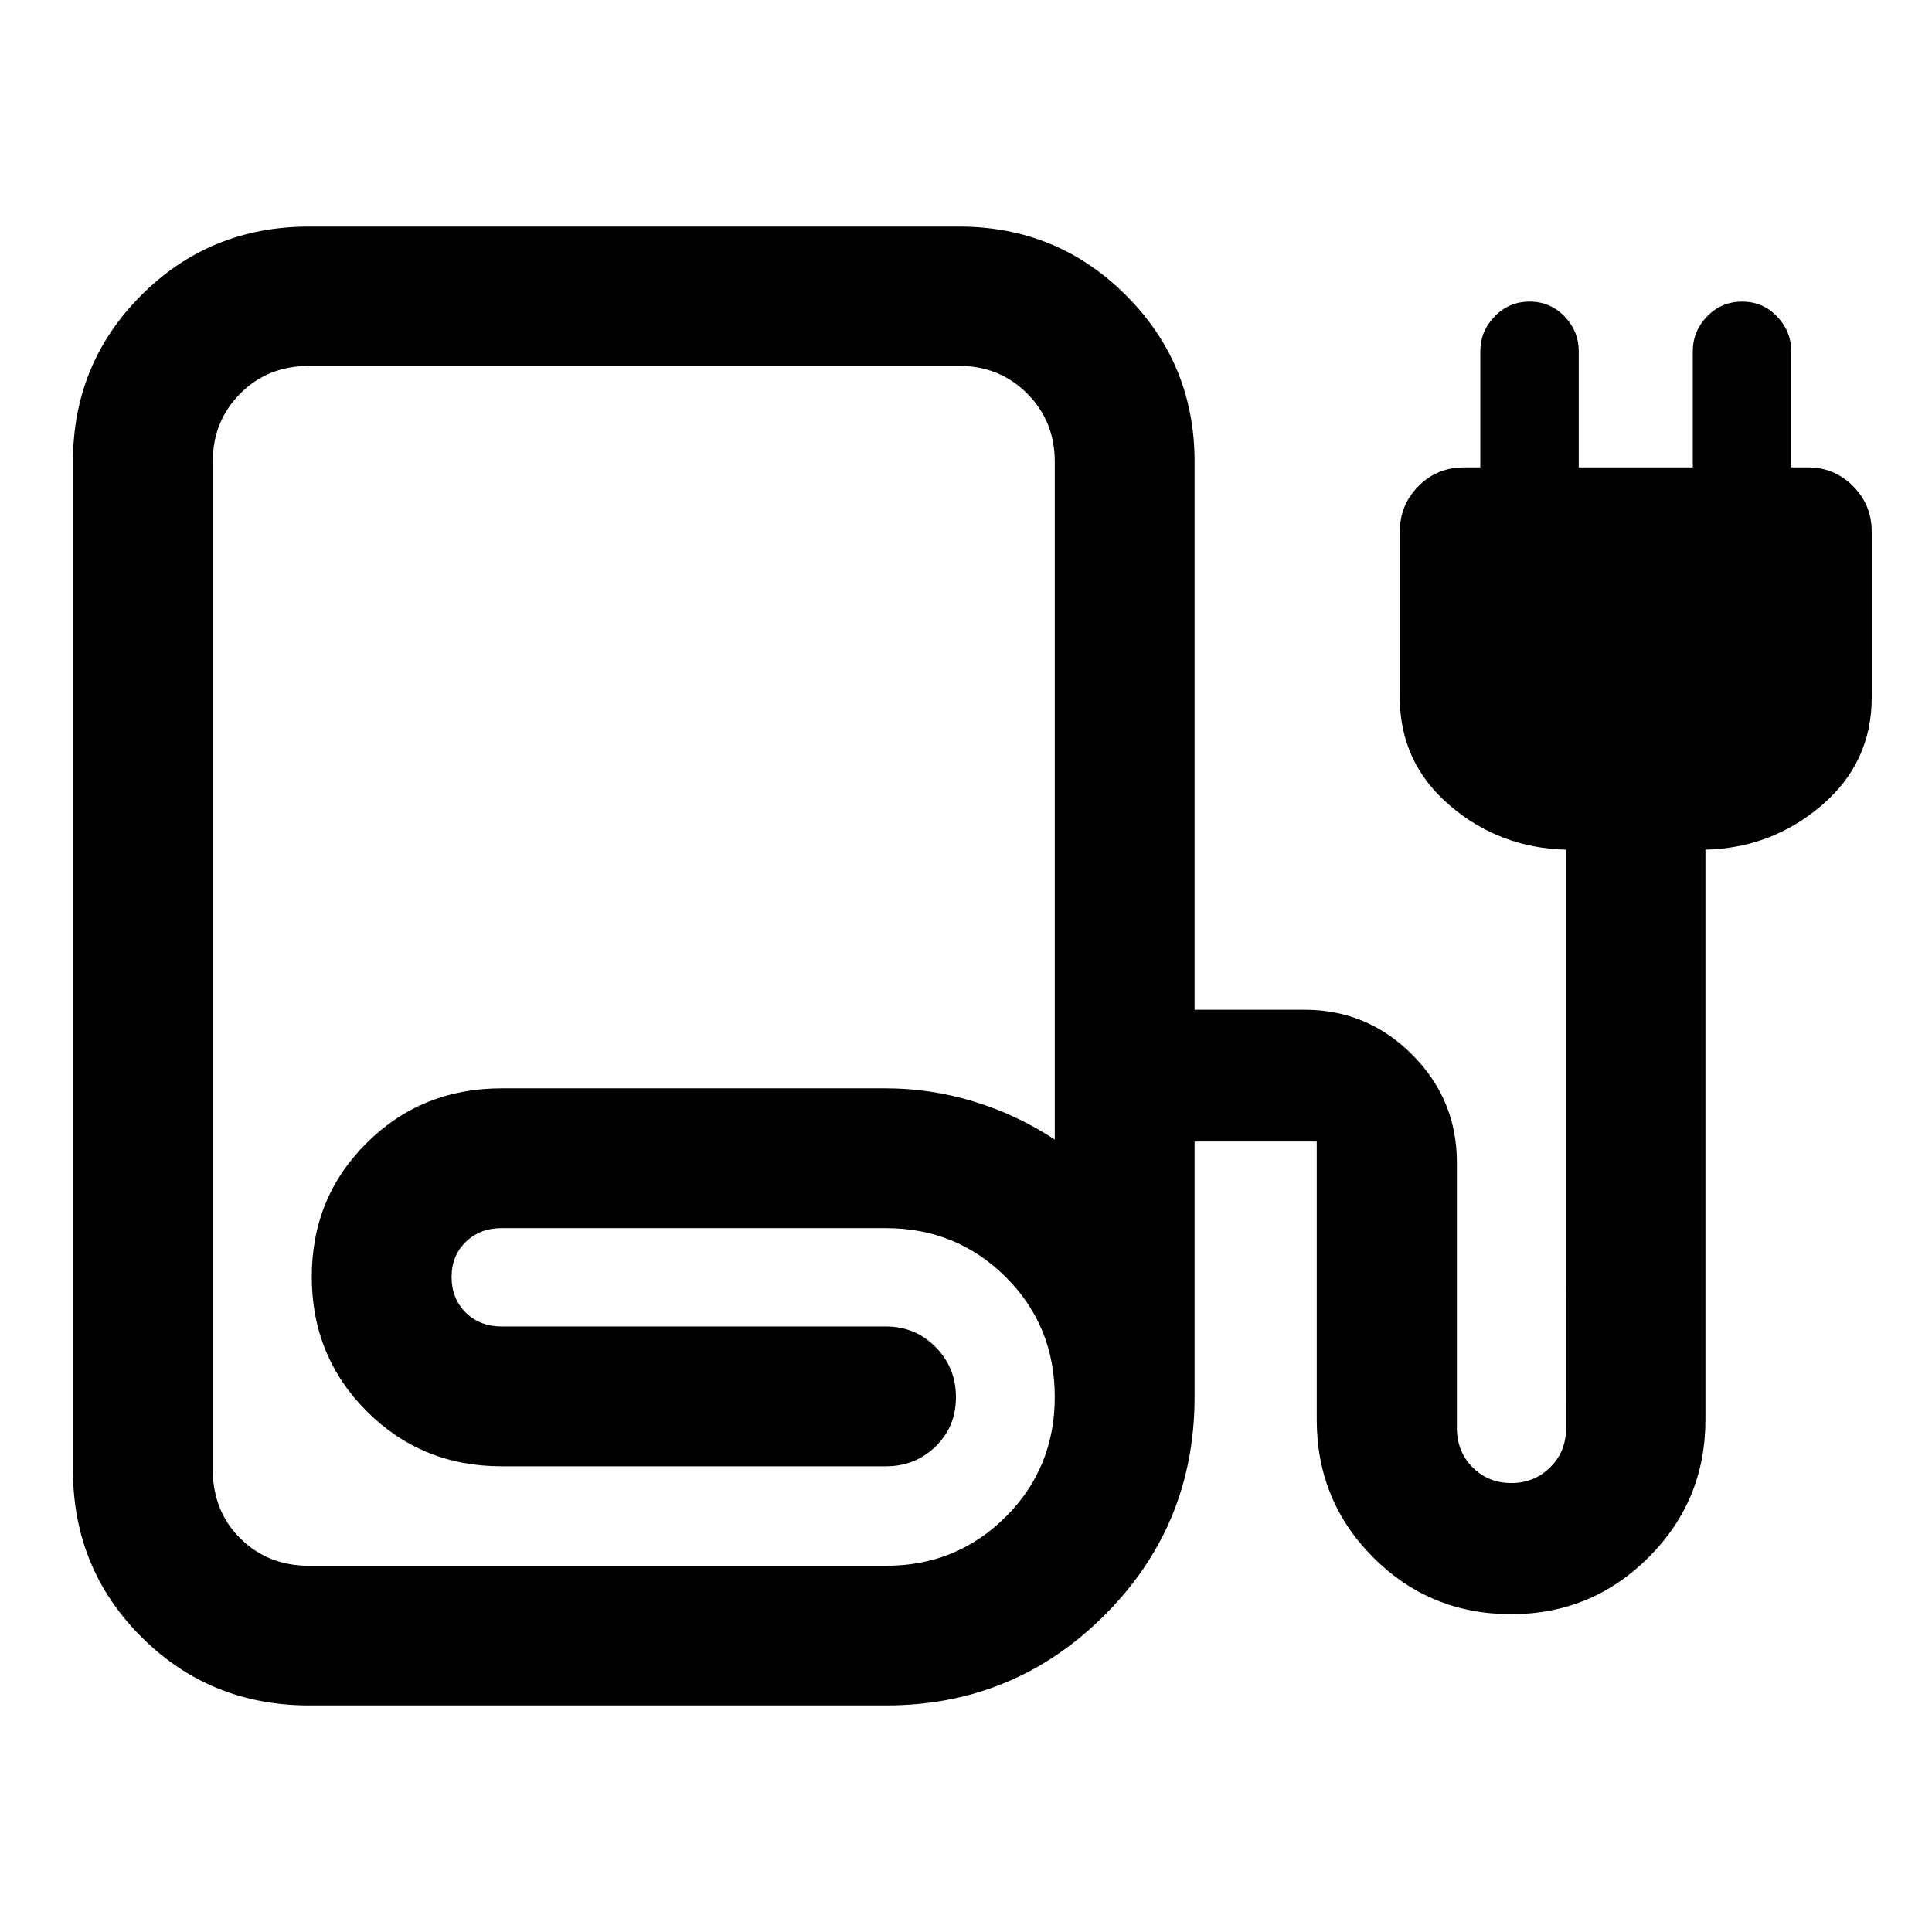 <svg xmlns="http://www.w3.org/2000/svg" height="40" viewBox="0 -960 960 960" width="40"><path d="M153.66-112.58q-49.32 0-83.37-34-34.04-34-34.04-83v-501.07q0-48.71 34.04-82.74 34.05-34.03 83.29-34.03H476.5q48.78 0 82.93 34.08 34.15 34.08 34.15 82.76v272.32h54.61q31.24 0 53.48 22.27 22.24 22.26 22.24 53.53v131.99q0 11.72 7.79 19.55 7.78 7.83 19.27 7.83 11.43 0 19.32-7.83 7.9-7.83 7.9-19.55V-537.8q-33.11-.79-57.87-22.04-24.76-21.24-24.76-53.64v-82.38q0-13.23 9.25-22.56 9.25-9.33 22.58-9.33h8.17v-57.69q0-10 7.14-17.35 7.15-7.35 17.37-7.35 10.23 0 17.31 7.35 7.09 7.35 7.09 17.35v57.69h56.67v-57.69q0-10.05 7.14-17.37 7.15-7.33 17.37-7.33 10.23 0 17.31 7.35 7.09 7.35 7.09 17.35v57.69h8.5q12.95 0 22.23 9.33 9.27 9.33 9.27 22.56v82.38q0 32.4-24.84 53.64-24.84 21.25-57.79 22.04v283.22q0 40.23-28.26 68.44t-68.24 28.21q-40.35 0-68.5-28.12-28.14-28.13-28.14-68.5v-138.24h-60.7v126.93q0 63.82-44.85 108.55t-108.51 44.73H153.66Zm.06-69.39h286.5q35.12 0 59.5-24.32 24.39-24.31 24.39-59.6 0-35.29-24.39-59.58-24.38-24.28-59.5-24.28H249.17q-10.65 0-17.72 6.84-7.06 6.84-7.06 17.47 0 10.65 7 17.61 6.99 6.95 17.89 6.95h190.94q14.58 0 24.68 10.24t10.1 24.89q0 14.66-10.1 24.5t-24.68 9.84H249.28q-39.72 0-67.04-27.34-27.32-27.34-27.32-66.84 0-39.41 27.32-66.52 27.31-27.11 67.04-27.11h190.94q22.04 0 43.47 6.5 21.44 6.51 40.42 18.95v-336.81q0-20.15-13.73-33.88-13.73-13.73-33.88-13.73H153.66q-20.58 0-34.26 13.73t-13.68 33.88v500.7q0 20.7 13.68 34.31 13.68 13.6 34.32 13.6Zm0 0h286.5-334.5 48Z"/></svg>